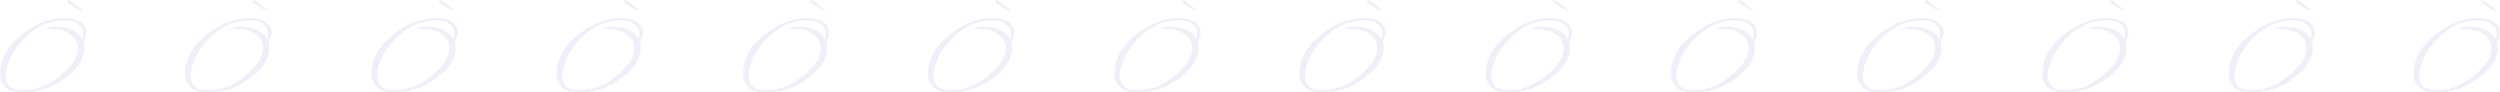 <svg xmlns="http://www.w3.org/2000/svg" width="1877.906" height="69.405" viewBox="0 0 1877.906 69.405">
  <g id="Group_3452" data-name="Group 3452" transform="translate(-133.365 -688.56)">
    <g id="Component_4_125" data-name="Component 4 – 125" transform="translate(551.366 688.56)">
      <g id="Group_3447" data-name="Group 3447" opacity="0.16">
        <g id="Group_3446" data-name="Group 3446">
          <path id="Path_3223" data-name="Path 3223" d="M3430.343,279q.722.524,4.98,3.092t4.74,2.571q.482,0,.482-.362a.73.73,0,0,0-.322-.6q-8.837-7.229-9.8-7.23-.8,0-.8,1A1.763,1.763,0,0,0,3430.343,279Z" transform="translate(-3378.691 -276.468)" fill="#9995df"/>
          <path id="Path_3224" data-name="Path 3224" d="M2906.051,444.261a9.42,9.42,0,0,0-4.177-7.792q-4.178-3.133-12.21-3.133-14.942,0-28.919,9.961-12.129,8.757-16.307,17.994a33.112,33.112,0,0,0-3.293,13.5,13.636,13.636,0,0,0,3.9,10.081,15.082,15.082,0,0,0,10.322,4.218q1.205.079,3.374.08,19.6,0,35.426-14.138,10.281-9.158,10.282-19.2a15.476,15.476,0,0,0-.643-4.418A16.126,16.126,0,0,0,2906.051,444.261Zm-3.293,4.74q-3.374-6.185-11.808-8.193a34.573,34.573,0,0,0-7.832-1.045,22.884,22.884,0,0,0-7.11,1.206.46.46,0,0,0-.161.321,25.961,25.961,0,0,0,4.7.321,36.53,36.53,0,0,1,6.948.723,21.814,21.814,0,0,1,7.993,4.378,11.5,11.5,0,0,1,4.057,7.511l0,.014a12.8,12.8,0,0,1,.1,2.819l-.022.3q-.8,8.274-11.085,17.432-14.3,12.772-30.123,12.772-1.127,0-2.25-.081-10.685-.563-10.684-11.166,0-6.586,4.418-14.861a52.937,52.937,0,0,1,16.789-18.917,39.308,39.308,0,0,1,22.894-7.511q8.755,0,12.21,4.819a8.424,8.424,0,0,1,1.768,4.86A11.089,11.089,0,0,1,2902.758,449Z" transform="translate(-2841.145 -419.761)" fill="#9995df"/>
        </g>
      </g>
    </g>
    <g id="Component_4_126" data-name="Component 4 – 126" transform="translate(1109.366 688.56)">
      <g id="Group_3447-2" data-name="Group 3447" opacity="0.16">
        <g id="Group_3446-2" data-name="Group 3446">
          <path id="Path_3223-2" data-name="Path 3223" d="M3430.343,279q.722.524,4.98,3.092t4.74,2.571q.482,0,.482-.362a.73.73,0,0,0-.322-.6q-8.837-7.229-9.8-7.23-.8,0-.8,1A1.763,1.763,0,0,0,3430.343,279Z" transform="translate(-3378.691 -276.468)" fill="#9995df"/>
          <path id="Path_3224-2" data-name="Path 3224" d="M2906.051,444.261a9.42,9.42,0,0,0-4.177-7.792q-4.178-3.133-12.21-3.133-14.942,0-28.919,9.961-12.129,8.757-16.307,17.994a33.112,33.112,0,0,0-3.293,13.5,13.636,13.636,0,0,0,3.9,10.081,15.082,15.082,0,0,0,10.322,4.218q1.205.079,3.374.08,19.6,0,35.426-14.138,10.281-9.158,10.282-19.2a15.476,15.476,0,0,0-.643-4.418A16.126,16.126,0,0,0,2906.051,444.261Zm-3.293,4.74q-3.374-6.185-11.808-8.193a34.573,34.573,0,0,0-7.832-1.045,22.884,22.884,0,0,0-7.11,1.206.46.46,0,0,0-.161.321,25.961,25.961,0,0,0,4.7.321,36.53,36.53,0,0,1,6.948.723,21.814,21.814,0,0,1,7.993,4.378,11.5,11.5,0,0,1,4.057,7.511l0,.014a12.8,12.8,0,0,1,.1,2.819l-.022.3q-.8,8.274-11.085,17.432-14.3,12.772-30.123,12.772-1.127,0-2.25-.081-10.685-.563-10.684-11.166,0-6.586,4.418-14.861a52.937,52.937,0,0,1,16.789-18.917,39.308,39.308,0,0,1,22.894-7.511q8.755,0,12.21,4.819a8.424,8.424,0,0,1,1.768,4.86A11.089,11.089,0,0,1,2902.758,449Z" transform="translate(-2841.145 -419.761)" fill="#9995df"/>
        </g>
      </g>
    </g>
    <g id="Component_4_127" data-name="Component 4 – 127" transform="translate(1667.366 688.56)">
      <g id="Group_3447-3" data-name="Group 3447" opacity="0.16">
        <g id="Group_3446-3" data-name="Group 3446">
          <path id="Path_3223-3" data-name="Path 3223" d="M3430.343,279q.722.524,4.98,3.092t4.74,2.571q.482,0,.482-.362a.73.73,0,0,0-.322-.6q-8.837-7.229-9.8-7.23-.8,0-.8,1A1.763,1.763,0,0,0,3430.343,279Z" transform="translate(-3378.691 -276.468)" fill="#9995df"/>
          <path id="Path_3224-3" data-name="Path 3224" d="M2906.051,444.261a9.42,9.42,0,0,0-4.177-7.792q-4.178-3.133-12.21-3.133-14.942,0-28.919,9.961-12.129,8.757-16.307,17.994a33.112,33.112,0,0,0-3.293,13.5,13.636,13.636,0,0,0,3.9,10.081,15.082,15.082,0,0,0,10.322,4.218q1.205.079,3.374.08,19.6,0,35.426-14.138,10.281-9.158,10.282-19.2a15.476,15.476,0,0,0-.643-4.418A16.126,16.126,0,0,0,2906.051,444.261Zm-3.293,4.74q-3.374-6.185-11.808-8.193a34.573,34.573,0,0,0-7.832-1.045,22.884,22.884,0,0,0-7.11,1.206.46.46,0,0,0-.161.321,25.961,25.961,0,0,0,4.7.321,36.53,36.53,0,0,1,6.948.723,21.814,21.814,0,0,1,7.993,4.378,11.5,11.5,0,0,1,4.057,7.511l0,.014a12.8,12.8,0,0,1,.1,2.819l-.022.3q-.8,8.274-11.085,17.432-14.3,12.772-30.123,12.772-1.127,0-2.25-.081-10.685-.563-10.684-11.166,0-6.586,4.418-14.861a52.937,52.937,0,0,1,16.789-18.917,39.308,39.308,0,0,1,22.894-7.511q8.755,0,12.21,4.819a8.424,8.424,0,0,1,1.768,4.86A11.089,11.089,0,0,1,2902.758,449Z" transform="translate(-2841.145 -419.761)" fill="#9995df"/>
        </g>
      </g>
    </g>
    <g id="Component_4_128" data-name="Component 4 – 128" transform="translate(133.366 688.56)">
      <g id="Group_3447-4" data-name="Group 3447" opacity="0.16">
        <g id="Group_3446-4" data-name="Group 3446">
          <path id="Path_3223-4" data-name="Path 3223" d="M3430.343,279q.722.524,4.98,3.092t4.74,2.571q.482,0,.482-.362a.73.73,0,0,0-.322-.6q-8.837-7.229-9.8-7.23-.8,0-.8,1A1.763,1.763,0,0,0,3430.343,279Z" transform="translate(-3378.691 -276.468)" fill="#9995df"/>
          <path id="Path_3224-4" data-name="Path 3224" d="M2906.051,444.261a9.42,9.42,0,0,0-4.177-7.792q-4.178-3.133-12.21-3.133-14.942,0-28.919,9.961-12.129,8.757-16.307,17.994a33.112,33.112,0,0,0-3.293,13.5,13.636,13.636,0,0,0,3.9,10.081,15.082,15.082,0,0,0,10.322,4.218q1.205.079,3.374.08,19.6,0,35.426-14.138,10.281-9.158,10.282-19.2a15.476,15.476,0,0,0-.643-4.418A16.126,16.126,0,0,0,2906.051,444.261Zm-3.293,4.74q-3.374-6.185-11.808-8.193a34.573,34.573,0,0,0-7.832-1.045,22.884,22.884,0,0,0-7.11,1.206.46.46,0,0,0-.161.321,25.961,25.961,0,0,0,4.7.321,36.53,36.53,0,0,1,6.948.723,21.814,21.814,0,0,1,7.993,4.378,11.5,11.5,0,0,1,4.057,7.511l0,.014a12.8,12.8,0,0,1,.1,2.819l-.022.3q-.8,8.274-11.085,17.432-14.3,12.772-30.123,12.772-1.127,0-2.25-.081-10.685-.563-10.684-11.166,0-6.586,4.418-14.861a52.937,52.937,0,0,1,16.789-18.917,39.308,39.308,0,0,1,22.894-7.511q8.755,0,12.21,4.819a8.424,8.424,0,0,1,1.768,4.86A11.089,11.089,0,0,1,2902.758,449Z" transform="translate(-2841.145 -419.761)" fill="#9995df"/>
        </g>
      </g>
    </g>
    <g id="Component_4_129" data-name="Component 4 – 129" transform="translate(691.366 688.56)">
      <g id="Group_3447-5" data-name="Group 3447" opacity="0.16">
        <g id="Group_3446-5" data-name="Group 3446">
          <path id="Path_3223-5" data-name="Path 3223" d="M3430.343,279q.722.524,4.98,3.092t4.74,2.571q.482,0,.482-.362a.73.73,0,0,0-.322-.6q-8.837-7.229-9.8-7.23-.8,0-.8,1A1.763,1.763,0,0,0,3430.343,279Z" transform="translate(-3378.691 -276.468)" fill="#9995df"/>
          <path id="Path_3224-5" data-name="Path 3224" d="M2906.051,444.261a9.42,9.42,0,0,0-4.177-7.792q-4.178-3.133-12.21-3.133-14.942,0-28.919,9.961-12.129,8.757-16.307,17.994a33.112,33.112,0,0,0-3.293,13.5,13.636,13.636,0,0,0,3.9,10.081,15.082,15.082,0,0,0,10.322,4.218q1.205.079,3.374.08,19.6,0,35.426-14.138,10.281-9.158,10.282-19.2a15.476,15.476,0,0,0-.643-4.418A16.126,16.126,0,0,0,2906.051,444.261Zm-3.293,4.74q-3.374-6.185-11.808-8.193a34.573,34.573,0,0,0-7.832-1.045,22.884,22.884,0,0,0-7.11,1.206.46.46,0,0,0-.161.321,25.961,25.961,0,0,0,4.7.321,36.53,36.53,0,0,1,6.948.723,21.814,21.814,0,0,1,7.993,4.378,11.5,11.5,0,0,1,4.057,7.511l0,.014a12.8,12.8,0,0,1,.1,2.819l-.022.3q-.8,8.274-11.085,17.432-14.3,12.772-30.123,12.772-1.127,0-2.25-.081-10.685-.563-10.684-11.166,0-6.586,4.418-14.861a52.937,52.937,0,0,1,16.789-18.917,39.308,39.308,0,0,1,22.894-7.511q8.755,0,12.21,4.819a8.424,8.424,0,0,1,1.768,4.86A11.089,11.089,0,0,1,2902.758,449Z" transform="translate(-2841.145 -419.761)" fill="#9995df"/>
        </g>
      </g>
    </g>
    <g id="Component_4_130" data-name="Component 4 – 130" transform="translate(1249.366 688.56)">
      <g id="Group_3447-6" data-name="Group 3447" opacity="0.16">
        <g id="Group_3446-6" data-name="Group 3446">
          <path id="Path_3223-6" data-name="Path 3223" d="M3430.343,279q.722.524,4.98,3.092t4.74,2.571q.482,0,.482-.362a.73.73,0,0,0-.322-.6q-8.837-7.229-9.8-7.23-.8,0-.8,1A1.763,1.763,0,0,0,3430.343,279Z" transform="translate(-3378.691 -276.468)" fill="#9995df"/>
          <path id="Path_3224-6" data-name="Path 3224" d="M2906.051,444.261a9.42,9.42,0,0,0-4.177-7.792q-4.178-3.133-12.21-3.133-14.942,0-28.919,9.961-12.129,8.757-16.307,17.994a33.112,33.112,0,0,0-3.293,13.5,13.636,13.636,0,0,0,3.9,10.081,15.082,15.082,0,0,0,10.322,4.218q1.205.079,3.374.08,19.6,0,35.426-14.138,10.281-9.158,10.282-19.2a15.476,15.476,0,0,0-.643-4.418A16.126,16.126,0,0,0,2906.051,444.261Zm-3.293,4.74q-3.374-6.185-11.808-8.193a34.573,34.573,0,0,0-7.832-1.045,22.884,22.884,0,0,0-7.11,1.206.46.46,0,0,0-.161.321,25.961,25.961,0,0,0,4.7.321,36.53,36.53,0,0,1,6.948.723,21.814,21.814,0,0,1,7.993,4.378,11.5,11.5,0,0,1,4.057,7.511l0,.014a12.8,12.8,0,0,1,.1,2.819l-.022.3q-.8,8.274-11.085,17.432-14.3,12.772-30.123,12.772-1.127,0-2.25-.081-10.685-.563-10.684-11.166,0-6.586,4.418-14.861a52.937,52.937,0,0,1,16.789-18.917,39.308,39.308,0,0,1,22.894-7.511q8.755,0,12.21,4.819a8.424,8.424,0,0,1,1.768,4.86A11.089,11.089,0,0,1,2902.758,449Z" transform="translate(-2841.145 -419.761)" fill="#9995df"/>
        </g>
      </g>
    </g>
    <g id="Component_4_131" data-name="Component 4 – 131" transform="translate(1807.366 688.56)">
      <g id="Group_3447-7" data-name="Group 3447" opacity="0.16">
        <g id="Group_3446-7" data-name="Group 3446">
          <path id="Path_3223-7" data-name="Path 3223" d="M3430.343,279q.722.524,4.98,3.092t4.74,2.571q.482,0,.482-.362a.73.73,0,0,0-.322-.6q-8.837-7.229-9.8-7.23-.8,0-.8,1A1.763,1.763,0,0,0,3430.343,279Z" transform="translate(-3378.691 -276.468)" fill="#9995df"/>
          <path id="Path_3224-7" data-name="Path 3224" d="M2906.051,444.261a9.42,9.42,0,0,0-4.177-7.792q-4.178-3.133-12.21-3.133-14.942,0-28.919,9.961-12.129,8.757-16.307,17.994a33.112,33.112,0,0,0-3.293,13.5,13.636,13.636,0,0,0,3.9,10.081,15.082,15.082,0,0,0,10.322,4.218q1.205.079,3.374.08,19.6,0,35.426-14.138,10.281-9.158,10.282-19.2a15.476,15.476,0,0,0-.643-4.418A16.126,16.126,0,0,0,2906.051,444.261Zm-3.293,4.74q-3.374-6.185-11.808-8.193a34.573,34.573,0,0,0-7.832-1.045,22.884,22.884,0,0,0-7.11,1.206.46.46,0,0,0-.161.321,25.961,25.961,0,0,0,4.7.321,36.53,36.53,0,0,1,6.948.723,21.814,21.814,0,0,1,7.993,4.378,11.5,11.5,0,0,1,4.057,7.511l0,.014a12.8,12.8,0,0,1,.1,2.819l-.022.3q-.8,8.274-11.085,17.432-14.3,12.772-30.123,12.772-1.127,0-2.25-.081-10.685-.563-10.684-11.166,0-6.586,4.418-14.861a52.937,52.937,0,0,1,16.789-18.917,39.308,39.308,0,0,1,22.894-7.511q8.755,0,12.21,4.819a8.424,8.424,0,0,1,1.768,4.86A11.089,11.089,0,0,1,2902.758,449Z" transform="translate(-2841.145 -419.761)" fill="#9995df"/>
        </g>
      </g>
    </g>
    <g id="Component_4_132" data-name="Component 4 – 132" transform="translate(272.366 688.56)">
      <g id="Group_3447-8" data-name="Group 3447" opacity="0.16">
        <g id="Group_3446-8" data-name="Group 3446">
          <path id="Path_3223-8" data-name="Path 3223" d="M3430.343,279q.722.524,4.98,3.092t4.74,2.571q.482,0,.482-.362a.73.73,0,0,0-.322-.6q-8.837-7.229-9.8-7.23-.8,0-.8,1A1.763,1.763,0,0,0,3430.343,279Z" transform="translate(-3378.691 -276.468)" fill="#9995df"/>
          <path id="Path_3224-8" data-name="Path 3224" d="M2906.051,444.261a9.42,9.42,0,0,0-4.177-7.792q-4.178-3.133-12.21-3.133-14.942,0-28.919,9.961-12.129,8.757-16.307,17.994a33.112,33.112,0,0,0-3.293,13.5,13.636,13.636,0,0,0,3.9,10.081,15.082,15.082,0,0,0,10.322,4.218q1.205.079,3.374.08,19.6,0,35.426-14.138,10.281-9.158,10.282-19.2a15.476,15.476,0,0,0-.643-4.418A16.126,16.126,0,0,0,2906.051,444.261Zm-3.293,4.74q-3.374-6.185-11.808-8.193a34.573,34.573,0,0,0-7.832-1.045,22.884,22.884,0,0,0-7.11,1.206.46.46,0,0,0-.161.321,25.961,25.961,0,0,0,4.7.321,36.53,36.53,0,0,1,6.948.723,21.814,21.814,0,0,1,7.993,4.378,11.5,11.5,0,0,1,4.057,7.511l0,.014a12.8,12.8,0,0,1,.1,2.819l-.022.3q-.8,8.274-11.085,17.432-14.3,12.772-30.123,12.772-1.127,0-2.25-.081-10.685-.563-10.684-11.166,0-6.586,4.418-14.861a52.937,52.937,0,0,1,16.789-18.917,39.308,39.308,0,0,1,22.894-7.511q8.755,0,12.21,4.819a8.424,8.424,0,0,1,1.768,4.86A11.089,11.089,0,0,1,2902.758,449Z" transform="translate(-2841.145 -419.761)" fill="#9995df"/>
        </g>
      </g>
    </g>
    <g id="Component_4_133" data-name="Component 4 – 133" transform="translate(830.366 688.56)">
      <g id="Group_3447-9" data-name="Group 3447" opacity="0.16">
        <g id="Group_3446-9" data-name="Group 3446">
          <path id="Path_3223-9" data-name="Path 3223" d="M3430.343,279q.722.524,4.98,3.092t4.74,2.571q.482,0,.482-.362a.73.73,0,0,0-.322-.6q-8.837-7.229-9.8-7.23-.8,0-.8,1A1.763,1.763,0,0,0,3430.343,279Z" transform="translate(-3378.691 -276.468)" fill="#9995df"/>
          <path id="Path_3224-9" data-name="Path 3224" d="M2906.051,444.261a9.42,9.42,0,0,0-4.177-7.792q-4.178-3.133-12.21-3.133-14.942,0-28.919,9.961-12.129,8.757-16.307,17.994a33.112,33.112,0,0,0-3.293,13.5,13.636,13.636,0,0,0,3.9,10.081,15.082,15.082,0,0,0,10.322,4.218q1.205.079,3.374.08,19.6,0,35.426-14.138,10.281-9.158,10.282-19.2a15.476,15.476,0,0,0-.643-4.418A16.126,16.126,0,0,0,2906.051,444.261Zm-3.293,4.74q-3.374-6.185-11.808-8.193a34.573,34.573,0,0,0-7.832-1.045,22.884,22.884,0,0,0-7.11,1.206.46.46,0,0,0-.161.321,25.961,25.961,0,0,0,4.7.321,36.53,36.53,0,0,1,6.948.723,21.814,21.814,0,0,1,7.993,4.378,11.5,11.5,0,0,1,4.057,7.511l0,.014a12.8,12.8,0,0,1,.1,2.819l-.022.3q-.8,8.274-11.085,17.432-14.3,12.772-30.123,12.772-1.127,0-2.25-.081-10.685-.563-10.684-11.166,0-6.586,4.418-14.861a52.937,52.937,0,0,1,16.789-18.917,39.308,39.308,0,0,1,22.894-7.511q8.755,0,12.21,4.819a8.424,8.424,0,0,1,1.768,4.86A11.089,11.089,0,0,1,2902.758,449Z" transform="translate(-2841.145 -419.761)" fill="#9995df"/>
        </g>
      </g>
    </g>
    <g id="Component_4_134" data-name="Component 4 – 134" transform="translate(1388.366 688.56)">
      <g id="Group_3447-10" data-name="Group 3447" opacity="0.16">
        <g id="Group_3446-10" data-name="Group 3446">
          <path id="Path_3223-10" data-name="Path 3223" d="M3430.343,279q.722.524,4.98,3.092t4.74,2.571q.482,0,.482-.362a.73.73,0,0,0-.322-.6q-8.837-7.229-9.8-7.23-.8,0-.8,1A1.763,1.763,0,0,0,3430.343,279Z" transform="translate(-3378.691 -276.468)" fill="#9995df"/>
          <path id="Path_3224-10" data-name="Path 3224" d="M2906.051,444.261a9.42,9.42,0,0,0-4.177-7.792q-4.178-3.133-12.21-3.133-14.942,0-28.919,9.961-12.129,8.757-16.307,17.994a33.112,33.112,0,0,0-3.293,13.5,13.636,13.636,0,0,0,3.9,10.081,15.082,15.082,0,0,0,10.322,4.218q1.205.079,3.374.08,19.6,0,35.426-14.138,10.281-9.158,10.282-19.2a15.476,15.476,0,0,0-.643-4.418A16.126,16.126,0,0,0,2906.051,444.261Zm-3.293,4.74q-3.374-6.185-11.808-8.193a34.573,34.573,0,0,0-7.832-1.045,22.884,22.884,0,0,0-7.11,1.206.46.46,0,0,0-.161.321,25.961,25.961,0,0,0,4.7.321,36.53,36.53,0,0,1,6.948.723,21.814,21.814,0,0,1,7.993,4.378,11.5,11.5,0,0,1,4.057,7.511l0,.014a12.8,12.8,0,0,1,.1,2.819l-.022.3q-.8,8.274-11.085,17.432-14.3,12.772-30.123,12.772-1.127,0-2.25-.081-10.685-.563-10.684-11.166,0-6.586,4.418-14.861a52.937,52.937,0,0,1,16.789-18.917,39.308,39.308,0,0,1,22.894-7.511q8.755,0,12.21,4.819a8.424,8.424,0,0,1,1.768,4.86A11.089,11.089,0,0,1,2902.758,449Z" transform="translate(-2841.145 -419.761)" fill="#9995df"/>
        </g>
      </g>
    </g>
    <g id="Component_4_135" data-name="Component 4 – 135" transform="translate(1946.366 688.56)">
      <g id="Group_3447-11" data-name="Group 3447" opacity="0.16">
        <g id="Group_3446-11" data-name="Group 3446">
          <path id="Path_3223-11" data-name="Path 3223" d="M3430.343,279q.722.524,4.98,3.092t4.74,2.571q.482,0,.482-.362a.73.73,0,0,0-.322-.6q-8.837-7.229-9.8-7.23-.8,0-.8,1A1.763,1.763,0,0,0,3430.343,279Z" transform="translate(-3378.691 -276.468)" fill="#9995df"/>
          <path id="Path_3224-11" data-name="Path 3224" d="M2906.051,444.261a9.42,9.42,0,0,0-4.177-7.792q-4.178-3.133-12.21-3.133-14.942,0-28.919,9.961-12.129,8.757-16.307,17.994a33.112,33.112,0,0,0-3.293,13.5,13.636,13.636,0,0,0,3.9,10.081,15.082,15.082,0,0,0,10.322,4.218q1.205.079,3.374.08,19.6,0,35.426-14.138,10.281-9.158,10.282-19.2a15.476,15.476,0,0,0-.643-4.418A16.126,16.126,0,0,0,2906.051,444.261Zm-3.293,4.74q-3.374-6.185-11.808-8.193a34.573,34.573,0,0,0-7.832-1.045,22.884,22.884,0,0,0-7.11,1.206.46.46,0,0,0-.161.321,25.961,25.961,0,0,0,4.7.321,36.53,36.53,0,0,1,6.948.723,21.814,21.814,0,0,1,7.993,4.378,11.5,11.5,0,0,1,4.057,7.511l0,.014a12.8,12.8,0,0,1,.1,2.819l-.022.3q-.8,8.274-11.085,17.432-14.3,12.772-30.123,12.772-1.127,0-2.25-.081-10.685-.563-10.684-11.166,0-6.586,4.418-14.861a52.937,52.937,0,0,1,16.789-18.917,39.308,39.308,0,0,1,22.894-7.511q8.755,0,12.21,4.819a8.424,8.424,0,0,1,1.768,4.86A11.089,11.089,0,0,1,2902.758,449Z" transform="translate(-2841.145 -419.761)" fill="#9995df"/>
        </g>
      </g>
    </g>
    <g id="Component_4_136" data-name="Component 4 – 136" transform="translate(412.366 688.56)">
      <g id="Group_3447-12" data-name="Group 3447" opacity="0.16">
        <g id="Group_3446-12" data-name="Group 3446">
          <path id="Path_3223-12" data-name="Path 3223" d="M3430.343,279q.722.524,4.98,3.092t4.74,2.571q.482,0,.482-.362a.73.73,0,0,0-.322-.6q-8.837-7.229-9.8-7.23-.8,0-.8,1A1.763,1.763,0,0,0,3430.343,279Z" transform="translate(-3378.691 -276.468)" fill="#9995df"/>
          <path id="Path_3224-12" data-name="Path 3224" d="M2906.051,444.261a9.42,9.42,0,0,0-4.177-7.792q-4.178-3.133-12.21-3.133-14.942,0-28.919,9.961-12.129,8.757-16.307,17.994a33.112,33.112,0,0,0-3.293,13.5,13.636,13.636,0,0,0,3.9,10.081,15.082,15.082,0,0,0,10.322,4.218q1.205.079,3.374.08,19.6,0,35.426-14.138,10.281-9.158,10.282-19.2a15.476,15.476,0,0,0-.643-4.418A16.126,16.126,0,0,0,2906.051,444.261Zm-3.293,4.74q-3.374-6.185-11.808-8.193a34.573,34.573,0,0,0-7.832-1.045,22.884,22.884,0,0,0-7.11,1.206.46.46,0,0,0-.161.321,25.961,25.961,0,0,0,4.7.321,36.53,36.53,0,0,1,6.948.723,21.814,21.814,0,0,1,7.993,4.378,11.5,11.5,0,0,1,4.057,7.511l0,.014a12.8,12.8,0,0,1,.1,2.819l-.022.3q-.8,8.274-11.085,17.432-14.3,12.772-30.123,12.772-1.127,0-2.25-.081-10.685-.563-10.684-11.166,0-6.586,4.418-14.861a52.937,52.937,0,0,1,16.789-18.917,39.308,39.308,0,0,1,22.894-7.511q8.755,0,12.21,4.819a8.424,8.424,0,0,1,1.768,4.86A11.089,11.089,0,0,1,2902.758,449Z" transform="translate(-2841.145 -419.761)" fill="#9995df"/>
        </g>
      </g>
    </g>
    <g id="Component_4_137" data-name="Component 4 – 137" transform="translate(970.366 688.56)">
      <g id="Group_3447-13" data-name="Group 3447" opacity="0.16">
        <g id="Group_3446-13" data-name="Group 3446">
          <path id="Path_3223-13" data-name="Path 3223" d="M3430.343,279q.722.524,4.98,3.092t4.74,2.571q.482,0,.482-.362a.73.73,0,0,0-.322-.6q-8.837-7.229-9.8-7.23-.8,0-.8,1A1.763,1.763,0,0,0,3430.343,279Z" transform="translate(-3378.691 -276.468)" fill="#9995df"/>
          <path id="Path_3224-13" data-name="Path 3224" d="M2906.051,444.261a9.42,9.42,0,0,0-4.177-7.792q-4.178-3.133-12.21-3.133-14.942,0-28.919,9.961-12.129,8.757-16.307,17.994a33.112,33.112,0,0,0-3.293,13.5,13.636,13.636,0,0,0,3.9,10.081,15.082,15.082,0,0,0,10.322,4.218q1.205.079,3.374.08,19.6,0,35.426-14.138,10.281-9.158,10.282-19.2a15.476,15.476,0,0,0-.643-4.418A16.126,16.126,0,0,0,2906.051,444.261Zm-3.293,4.74q-3.374-6.185-11.808-8.193a34.573,34.573,0,0,0-7.832-1.045,22.884,22.884,0,0,0-7.11,1.206.46.46,0,0,0-.161.321,25.961,25.961,0,0,0,4.7.321,36.53,36.53,0,0,1,6.948.723,21.814,21.814,0,0,1,7.993,4.378,11.5,11.5,0,0,1,4.057,7.511l0,.014a12.8,12.8,0,0,1,.1,2.819l-.022.3q-.8,8.274-11.085,17.432-14.3,12.772-30.123,12.772-1.127,0-2.25-.081-10.685-.563-10.684-11.166,0-6.586,4.418-14.861a52.937,52.937,0,0,1,16.789-18.917,39.308,39.308,0,0,1,22.894-7.511q8.755,0,12.21,4.819a8.424,8.424,0,0,1,1.768,4.86A11.089,11.089,0,0,1,2902.758,449Z" transform="translate(-2841.145 -419.761)" fill="#9995df"/>
        </g>
      </g>
    </g>
    <g id="Component_4_138" data-name="Component 4 – 138" transform="translate(1528.366 688.56)">
      <g id="Group_3447-14" data-name="Group 3447" opacity="0.16">
        <g id="Group_3446-14" data-name="Group 3446">
          <path id="Path_3223-14" data-name="Path 3223" d="M3430.343,279q.722.524,4.98,3.092t4.74,2.571q.482,0,.482-.362a.73.73,0,0,0-.322-.6q-8.837-7.229-9.8-7.23-.8,0-.8,1A1.763,1.763,0,0,0,3430.343,279Z" transform="translate(-3378.691 -276.468)" fill="#9995df"/>
          <path id="Path_3224-14" data-name="Path 3224" d="M2906.051,444.261a9.42,9.42,0,0,0-4.177-7.792q-4.178-3.133-12.21-3.133-14.942,0-28.919,9.961-12.129,8.757-16.307,17.994a33.112,33.112,0,0,0-3.293,13.5,13.636,13.636,0,0,0,3.9,10.081,15.082,15.082,0,0,0,10.322,4.218q1.205.079,3.374.08,19.6,0,35.426-14.138,10.281-9.158,10.282-19.2a15.476,15.476,0,0,0-.643-4.418A16.126,16.126,0,0,0,2906.051,444.261Zm-3.293,4.74q-3.374-6.185-11.808-8.193a34.573,34.573,0,0,0-7.832-1.045,22.884,22.884,0,0,0-7.11,1.206.46.46,0,0,0-.161.321,25.961,25.961,0,0,0,4.7.321,36.53,36.53,0,0,1,6.948.723,21.814,21.814,0,0,1,7.993,4.378,11.5,11.5,0,0,1,4.057,7.511l0,.014a12.8,12.8,0,0,1,.1,2.819l-.022.3q-.8,8.274-11.085,17.432-14.3,12.772-30.123,12.772-1.127,0-2.25-.081-10.685-.563-10.684-11.166,0-6.586,4.418-14.861a52.937,52.937,0,0,1,16.789-18.917,39.308,39.308,0,0,1,22.894-7.511q8.755,0,12.21,4.819a8.424,8.424,0,0,1,1.768,4.86A11.089,11.089,0,0,1,2902.758,449Z" transform="translate(-2841.145 -419.761)" fill="#9995df"/>
        </g>
      </g>
    </g>
  </g>
</svg>
